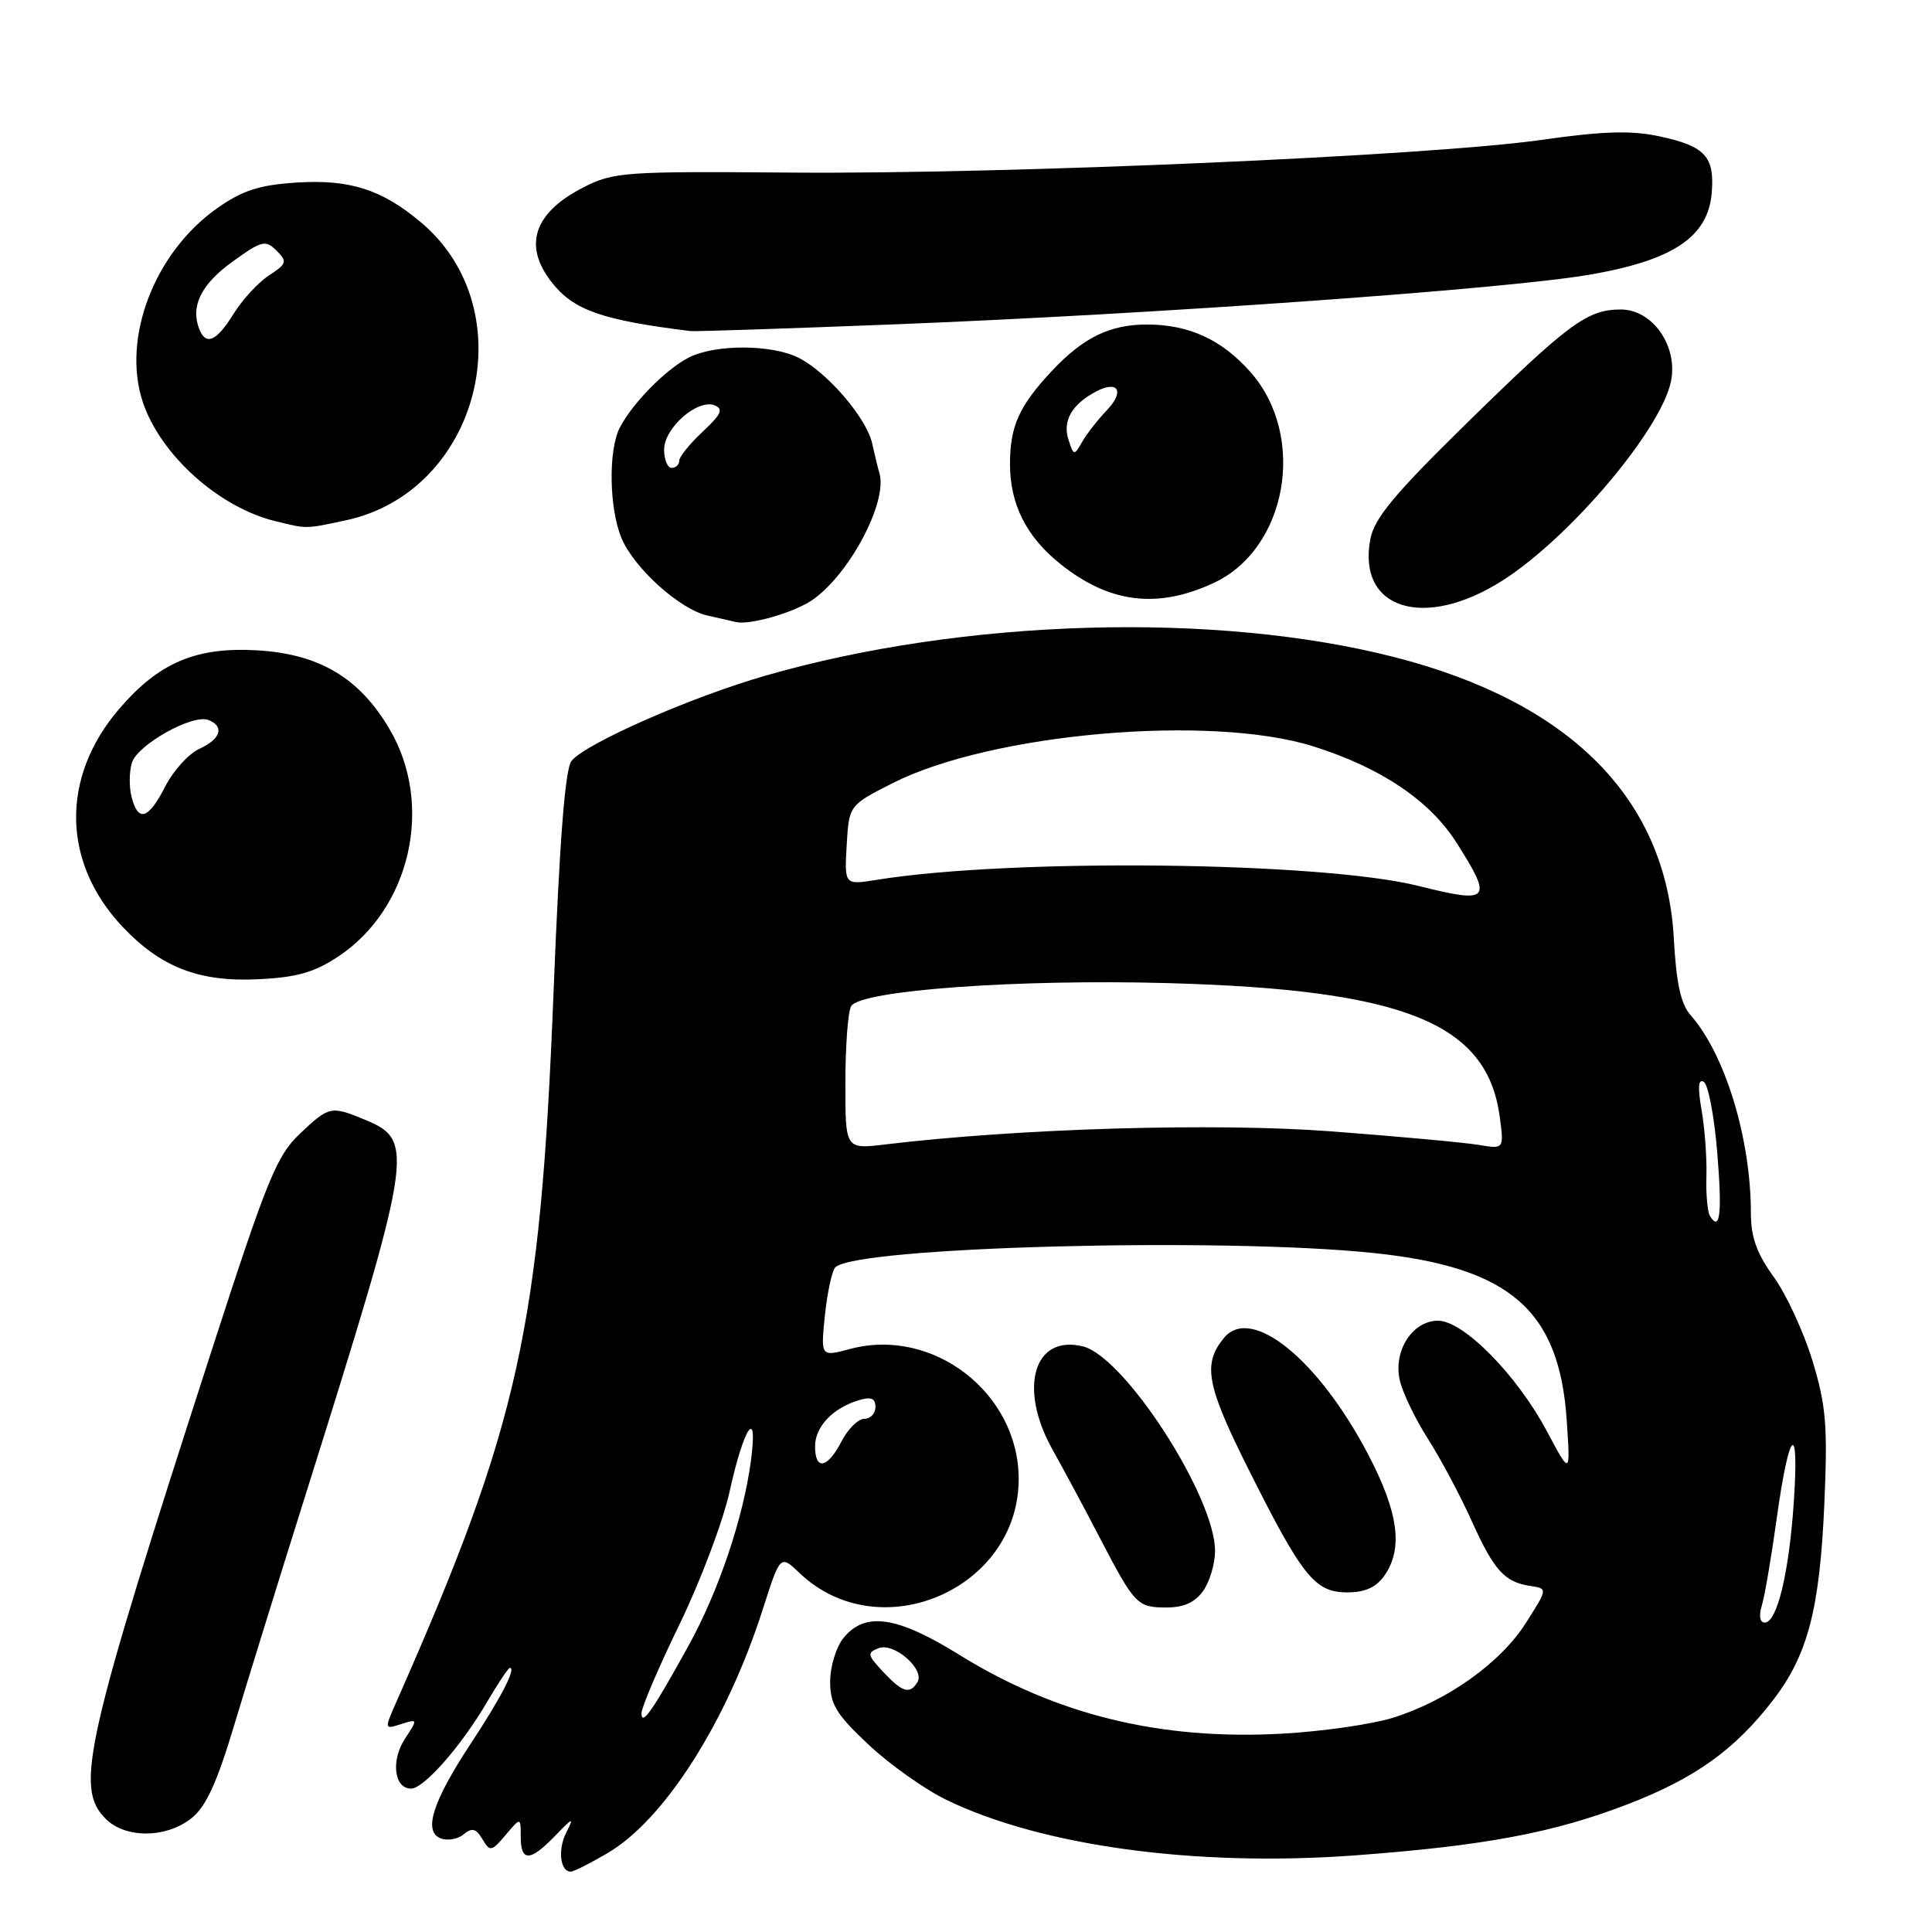 <?xml version="1.0" encoding="UTF-8" standalone="no"?>
<!DOCTYPE svg PUBLIC "-//W3C//DTD SVG 1.1//EN" "http://www.w3.org/Graphics/SVG/1.1/DTD/svg11.dtd" >
<svg xmlns="http://www.w3.org/2000/svg" xmlns:xlink="http://www.w3.org/1999/xlink" version="1.1" viewBox="0 0 256 256">
 <g >
 <path fill="currentColor"
d=" M 80.50 245.55 C 88.04 241.13 96.29 228.19 101.07 213.25 C 103.39 206.00 103.39 206.00 105.95 208.44 C 116.55 218.55 135.04 210.57 134.98 195.91 C 134.94 184.54 123.61 175.82 112.66 178.74 C 108.74 179.79 108.74 179.79 109.31 174.25 C 109.63 171.21 110.25 168.36 110.69 167.92 C 113.43 165.21 161.84 163.92 182.00 166.03 C 200.08 167.91 206.62 173.58 207.60 188.21 C 208.09 195.50 208.09 195.50 204.98 189.66 C 201.02 182.21 193.92 175.00 190.55 175.00 C 187.17 175.00 184.61 178.96 185.47 182.85 C 185.82 184.46 187.50 187.97 189.20 190.64 C 190.90 193.31 193.51 198.20 194.99 201.50 C 197.96 208.09 199.35 209.64 202.79 210.15 C 205.09 210.50 205.09 210.50 202.18 215.06 C 198.83 220.34 191.77 225.37 184.55 227.62 C 181.77 228.48 175.18 229.43 169.89 229.72 C 153.79 230.61 139.97 227.24 127.13 219.28 C 118.82 214.12 114.62 213.52 111.76 217.05 C 110.79 218.24 110.00 220.84 110.00 222.81 C 110.00 225.83 110.80 227.15 115.07 231.16 C 117.86 233.78 122.48 237.06 125.32 238.45 C 137.96 244.61 158.43 247.40 179.49 245.85 C 196.70 244.58 205.90 242.85 215.71 239.06 C 224.62 235.62 229.87 231.85 234.93 225.29 C 239.53 219.32 241.12 213.25 241.73 199.36 C 242.19 188.89 241.97 186.27 240.16 180.30 C 239.00 176.49 236.69 171.50 235.03 169.20 C 232.77 166.08 232.00 163.92 232.00 160.69 C 232.00 150.86 228.58 139.67 224.00 134.50 C 222.72 133.05 222.11 130.26 221.79 124.36 C 220.78 105.83 208.06 93.03 184.76 87.07 C 161.03 81.00 127.71 81.97 101.49 89.51 C 91.65 92.33 77.69 98.46 75.74 100.81 C 74.88 101.84 74.15 111.26 73.35 131.40 C 71.60 175.95 68.78 188.70 52.60 225.33 C 50.90 229.17 50.90 229.17 53.15 228.45 C 55.38 227.75 55.38 227.77 53.65 230.41 C 51.77 233.28 52.23 237.00 54.46 237.00 C 56.17 237.00 61.11 231.37 64.53 225.54 C 65.99 223.04 67.36 221.00 67.56 221.00 C 68.43 221.00 66.41 224.92 62.40 231.00 C 57.30 238.75 56.05 242.70 58.41 243.60 C 59.30 243.94 60.66 243.70 61.43 243.06 C 62.54 242.14 63.07 242.28 63.92 243.69 C 64.93 245.39 65.12 245.36 67.00 243.14 C 69.00 240.78 69.00 240.78 69.00 243.39 C 69.00 246.73 70.25 246.69 73.56 243.25 C 75.95 240.77 76.09 240.73 75.03 242.83 C 73.88 245.09 74.22 248.00 75.63 248.00 C 76.01 248.00 78.20 246.90 80.50 245.55 Z  M 25.34 240.95 C 27.28 239.42 28.72 236.30 31.00 228.70 C 32.69 223.09 36.96 209.28 40.51 198.00 C 54.72 152.77 54.99 151.15 48.50 148.43 C 43.85 146.49 43.63 146.54 39.71 150.25 C 36.67 153.13 35.37 156.32 28.16 178.59 C 11.19 231.04 9.87 236.87 14.00 241.00 C 16.62 243.62 21.97 243.59 25.34 240.95 Z  M 159.44 210.78 C 160.30 209.56 161.00 207.18 161.00 205.50 C 161.00 198.32 149.04 179.80 143.51 178.41 C 136.99 176.78 134.89 183.92 139.47 192.09 C 140.83 194.52 143.59 199.65 145.59 203.50 C 150.36 212.67 150.67 213.00 154.57 213.00 C 156.86 213.00 158.37 212.32 159.44 210.78 Z  M 183.44 208.78 C 185.96 205.18 185.31 200.38 181.25 192.65 C 174.67 180.10 165.80 172.93 162.20 177.26 C 159.33 180.72 159.85 183.54 165.39 194.60 C 172.56 208.92 174.22 211.00 178.52 211.00 C 180.87 211.00 182.36 210.33 183.44 208.78 Z  M 44.81 126.75 C 54.40 120.40 57.52 106.68 51.64 96.65 C 47.63 89.81 42.30 86.64 34.02 86.17 C 25.95 85.71 21.03 87.81 15.77 93.96 C 8.00 103.03 8.21 114.35 16.30 122.87 C 21.32 128.16 26.37 130.12 34.11 129.76 C 39.29 129.52 41.61 128.87 44.81 126.75 Z  M 107.46 79.62 C 112.41 76.38 117.69 66.51 116.52 62.68 C 116.33 62.03 115.90 60.27 115.57 58.77 C 114.84 55.43 109.70 49.41 105.90 47.45 C 102.33 45.60 94.70 45.58 91.20 47.41 C 88.13 49.02 83.78 53.46 82.12 56.68 C 80.59 59.67 80.71 67.37 82.35 71.30 C 84.02 75.29 90.10 80.77 93.77 81.57 C 95.27 81.90 96.95 82.29 97.50 82.42 C 99.26 82.86 104.96 81.25 107.46 79.62 Z  M 199.10 76.92 C 208.05 71.21 220.13 56.91 221.42 50.50 C 222.35 45.84 218.96 41.00 214.76 41.01 C 210.30 41.02 207.87 42.82 194.13 56.29 C 184.73 65.51 182.09 68.69 181.57 71.47 C 179.83 80.76 188.73 83.52 199.10 76.92 Z  M 160.81 77.25 C 170.57 72.72 173.19 57.84 165.72 49.33 C 161.93 45.02 157.56 43.00 151.98 43.00 C 147.06 43.00 143.54 44.72 139.37 49.16 C 135.05 53.77 133.83 56.47 133.83 61.48 C 133.83 66.82 135.98 71.10 140.48 74.71 C 146.97 79.92 153.34 80.72 160.81 77.25 Z  M 45.84 68.94 C 63.58 65.14 69.63 41.14 55.79 29.47 C 50.62 25.11 46.35 23.74 39.31 24.19 C 34.37 24.51 32.14 25.22 28.79 27.58 C 20.48 33.42 16.12 44.76 18.91 53.24 C 21.23 60.25 28.99 67.24 36.50 69.06 C 40.75 70.10 40.42 70.10 45.84 68.94 Z  M 118.50 42.98 C 153.05 41.62 199.33 38.32 210.50 36.42 C 221.65 34.52 226.32 31.42 226.81 25.58 C 227.22 20.75 225.95 19.37 219.91 18.07 C 216.11 17.26 212.45 17.37 204.22 18.54 C 189.47 20.65 133.47 23.09 105.00 22.87 C 82.68 22.69 81.29 22.79 77.28 24.84 C 70.71 28.21 69.28 32.55 73.13 37.44 C 76.01 41.10 79.76 42.42 91.50 43.87 C 92.05 43.94 104.20 43.54 118.50 42.98 Z  M 85.00 227.02 C 85.00 226.24 87.27 220.92 90.05 215.21 C 92.82 209.50 95.80 201.60 96.67 197.66 C 98.58 189.00 100.46 186.24 99.51 193.50 C 98.51 201.08 95.25 210.77 91.27 218.00 C 86.50 226.65 85.00 228.81 85.00 227.02 Z  M 117.02 221.53 C 114.92 219.28 114.86 218.99 116.43 218.39 C 118.48 217.60 122.60 221.22 121.56 222.90 C 120.54 224.55 119.59 224.26 117.02 221.53 Z  M 233.45 212.75 C 233.83 211.51 234.71 206.33 235.42 201.24 C 237.06 189.34 238.43 187.99 237.69 199.00 C 237.06 208.42 235.47 215.00 233.84 215.00 C 233.19 215.00 233.04 214.11 233.45 212.75 Z  M 108.00 191.65 C 108.00 189.06 110.32 186.60 113.75 185.55 C 115.42 185.04 116.00 185.27 116.00 186.43 C 116.00 187.29 115.34 188.00 114.53 188.00 C 113.71 188.00 112.35 189.35 111.50 191.00 C 109.64 194.59 108.00 194.90 108.00 191.65 Z  M 226.59 161.14 C 226.25 160.59 226.03 158.20 226.11 155.82 C 226.18 153.44 225.89 149.52 225.47 147.10 C 224.94 144.07 225.03 142.90 225.76 143.35 C 226.34 143.71 227.14 147.85 227.53 152.55 C 228.21 160.71 227.93 163.31 226.59 161.14 Z  M 112.02 143.39 C 112.02 138.50 112.37 133.96 112.79 133.31 C 114.12 131.21 134.95 129.71 154.84 130.27 C 186.10 131.14 197.06 135.56 198.72 147.97 C 199.30 152.27 199.30 152.27 195.90 151.70 C 194.03 151.39 185.25 150.58 176.39 149.91 C 160.99 148.75 135.05 149.51 117.25 151.65 C 112.00 152.28 112.00 152.28 112.02 143.39 Z  M 188.00 117.40 C 175.10 114.17 134.03 113.70 116.19 116.58 C 111.89 117.27 111.89 117.27 112.19 111.99 C 112.50 106.70 112.50 106.70 118.30 103.76 C 131.36 97.15 160.36 94.61 174.00 98.89 C 182.95 101.70 189.46 106.07 193.01 111.68 C 197.85 119.31 197.45 119.77 188.00 117.40 Z  M 17.43 105.57 C 17.09 104.24 17.12 102.20 17.48 101.06 C 18.24 98.66 25.50 94.60 27.60 95.40 C 29.78 96.24 29.26 97.93 26.42 99.22 C 25.00 99.87 22.97 102.11 21.90 104.20 C 19.66 108.59 18.29 109.01 17.43 105.57 Z  M 88.00 59.57 C 88.00 56.71 92.41 52.84 94.67 53.70 C 95.90 54.18 95.59 54.88 93.11 57.20 C 91.40 58.80 90.00 60.53 90.00 61.05 C 90.00 61.57 89.55 62.00 89.00 62.00 C 88.45 62.00 88.00 60.91 88.00 59.57 Z  M 141.56 58.20 C 140.79 55.75 142.03 53.59 145.19 51.90 C 148.14 50.32 149.07 51.83 146.69 54.33 C 145.48 55.59 144.00 57.49 143.39 58.55 C 142.33 60.42 142.26 60.40 141.56 58.20 Z  M 26.39 43.57 C 25.23 40.56 26.66 37.67 30.77 34.70 C 34.68 31.87 35.18 31.75 36.64 33.21 C 38.10 34.67 38.01 34.95 35.63 36.50 C 34.20 37.44 32.09 39.74 30.94 41.60 C 28.69 45.24 27.27 45.86 26.39 43.57 Z "/>
</g>
</svg>